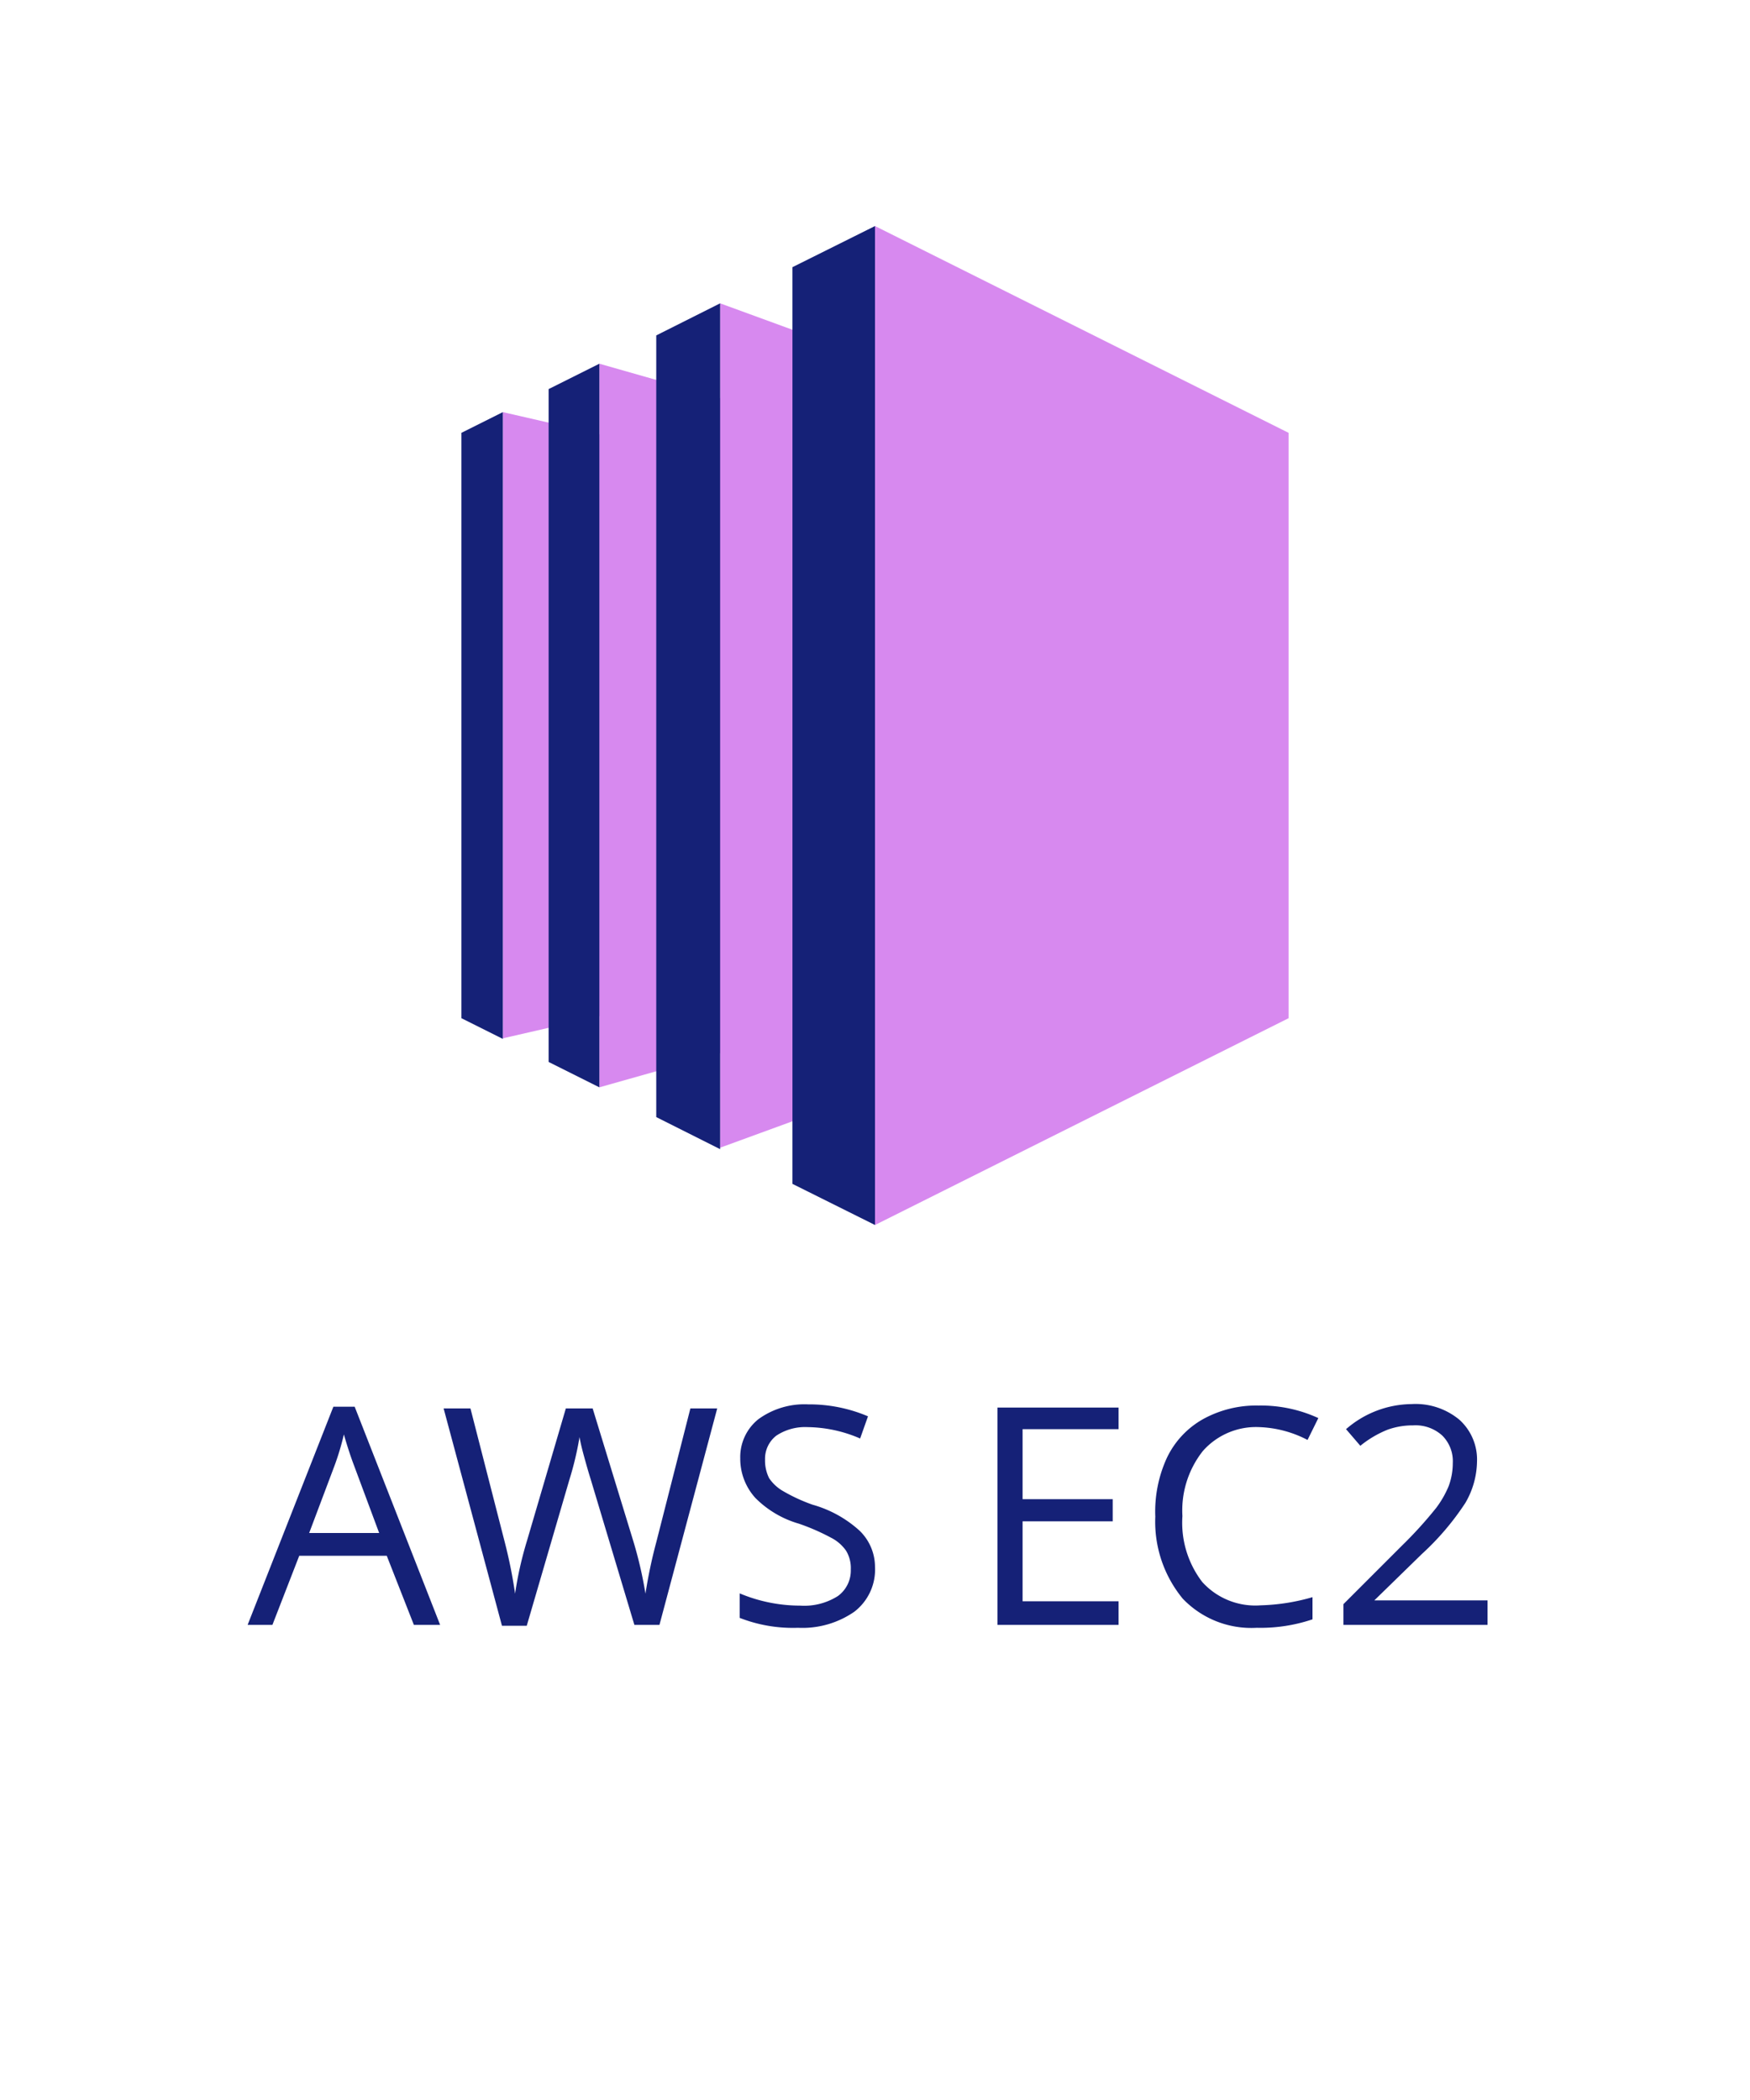 <svg id="Layer_1" data-name="Layer 1" xmlns="http://www.w3.org/2000/svg" width="60" height="72" viewBox="0 0 60 72"><defs><style>.cls-2{fill:#152177}</style></defs><path fill="none" opacity=".99" d="M0 0h60v72H0z"/><path class="cls-2" d="M14.19 55.71l-.93-2.37h-3l-.92 2.37h-.85l2.94-7.48h.73l2.93 7.48zM13 52.56l-.86-2.31c-.11-.29-.23-.65-.35-1.07a8.82 8.82 0 0 1-.32 1.07l-.87 2.31zm9.61 3.15h-.86l-1.5-5c-.07-.22-.15-.5-.24-.83s-.13-.54-.14-.61a11 11 0 0 1-.35 1.47l-1.46 5h-.85l-2-7.45h.92l1.18 4.6a16.36 16.36 0 0 1 .35 1.75 12.31 12.31 0 0 1 .41-1.82l1.33-4.53h.92l1.4 4.57a13.85 13.85 0 0 1 .41 1.78 16.59 16.59 0 0 1 .37-1.76l1.17-4.59h.92zM30 53.72a1.82 1.82 0 0 1-.71 1.54 3.12 3.12 0 0 1-1.93.55 5 5 0 0 1-2-.34v-.84a5.36 5.36 0 0 0 2.07.42 2.15 2.15 0 0 0 1.3-.33 1.08 1.08 0 0 0 .44-.91 1.15 1.15 0 0 0-.16-.64 1.4 1.4 0 0 0-.52-.45 7.42 7.42 0 0 0-1.1-.48 3.45 3.45 0 0 1-1.49-.88 2 2 0 0 1-.52-1.36 1.66 1.66 0 0 1 .62-1.34 2.68 2.68 0 0 1 1.71-.51 5.14 5.14 0 0 1 2.05.41l-.27.76a4.64 4.64 0 0 0-1.8-.39 1.79 1.79 0 0 0-1.07.29 1 1 0 0 0-.39.82 1.35 1.35 0 0 0 .14.64 1.44 1.44 0 0 0 .49.45 5.89 5.89 0 0 0 1 .46 4 4 0 0 1 1.61.89 1.73 1.73 0 0 1 .53 1.24zm8.35 1.99H34.2v-7.45h4.15V49h-3.29v2.4h3.09v.76h-3.09v2.74h3.29zm4.83-6.78a2.43 2.43 0 0 0-1.94.82 3.29 3.29 0 0 0-.7 2.23 3.34 3.34 0 0 0 .68 2.26 2.45 2.45 0 0 0 2 .8 7 7 0 0 0 1.78-.28v.76a5.56 5.56 0 0 1-1.91.29 3.25 3.25 0 0 1-2.54-1 4.15 4.15 0 0 1-.94-2.81 4.41 4.41 0 0 1 .39-2 3 3 0 0 1 1.24-1.34 3.78 3.78 0 0 1 1.91-.47 4.72 4.72 0 0 1 2.05.43l-.37.75a3.84 3.84 0 0 0-1.65-.44zM51 55.71h-4.94V55l2-2a14.26 14.26 0 0 0 1.18-1.3 3.41 3.41 0 0 0 .43-.75 2.3 2.3 0 0 0 .14-.79 1.24 1.24 0 0 0-.36-.94 1.36 1.36 0 0 0-1-.35 2.54 2.54 0 0 0-.88.15 3.62 3.62 0 0 0-.93.55l-.49-.57a3.47 3.47 0 0 1 2.25-.86 2.35 2.35 0 0 1 1.64.54 1.84 1.84 0 0 1 .6 1.44 2.88 2.88 0 0 1-.4 1.41 9.16 9.16 0 0 1-1.49 1.75l-1.63 1.59H51z"/><path d="M20.55 34.84l-3.31.76V14.13l3.31.76v20m4.14 1.22l-4.14 1.17V12.47l4.14 1.18v22.46m5.31 1.3l-5.31 1.94V10.4L30 12.34v25.07m14.18-2.5L30 42V7.75l14.18 7.09v20.07" fill="#d789ef"/><path class="cls-2" d="M27.17 9.16L30 7.75V42l-2.83-1.41V9.16M22.5 11.5l2.19-1.1v29l-2.19-1.1V11.5m-3.69 1.84l1.74-.87v24.81l-1.74-.87V13.34m-1.57.79l-1.42.71v20.07l1.42.71V14.13"/></svg>